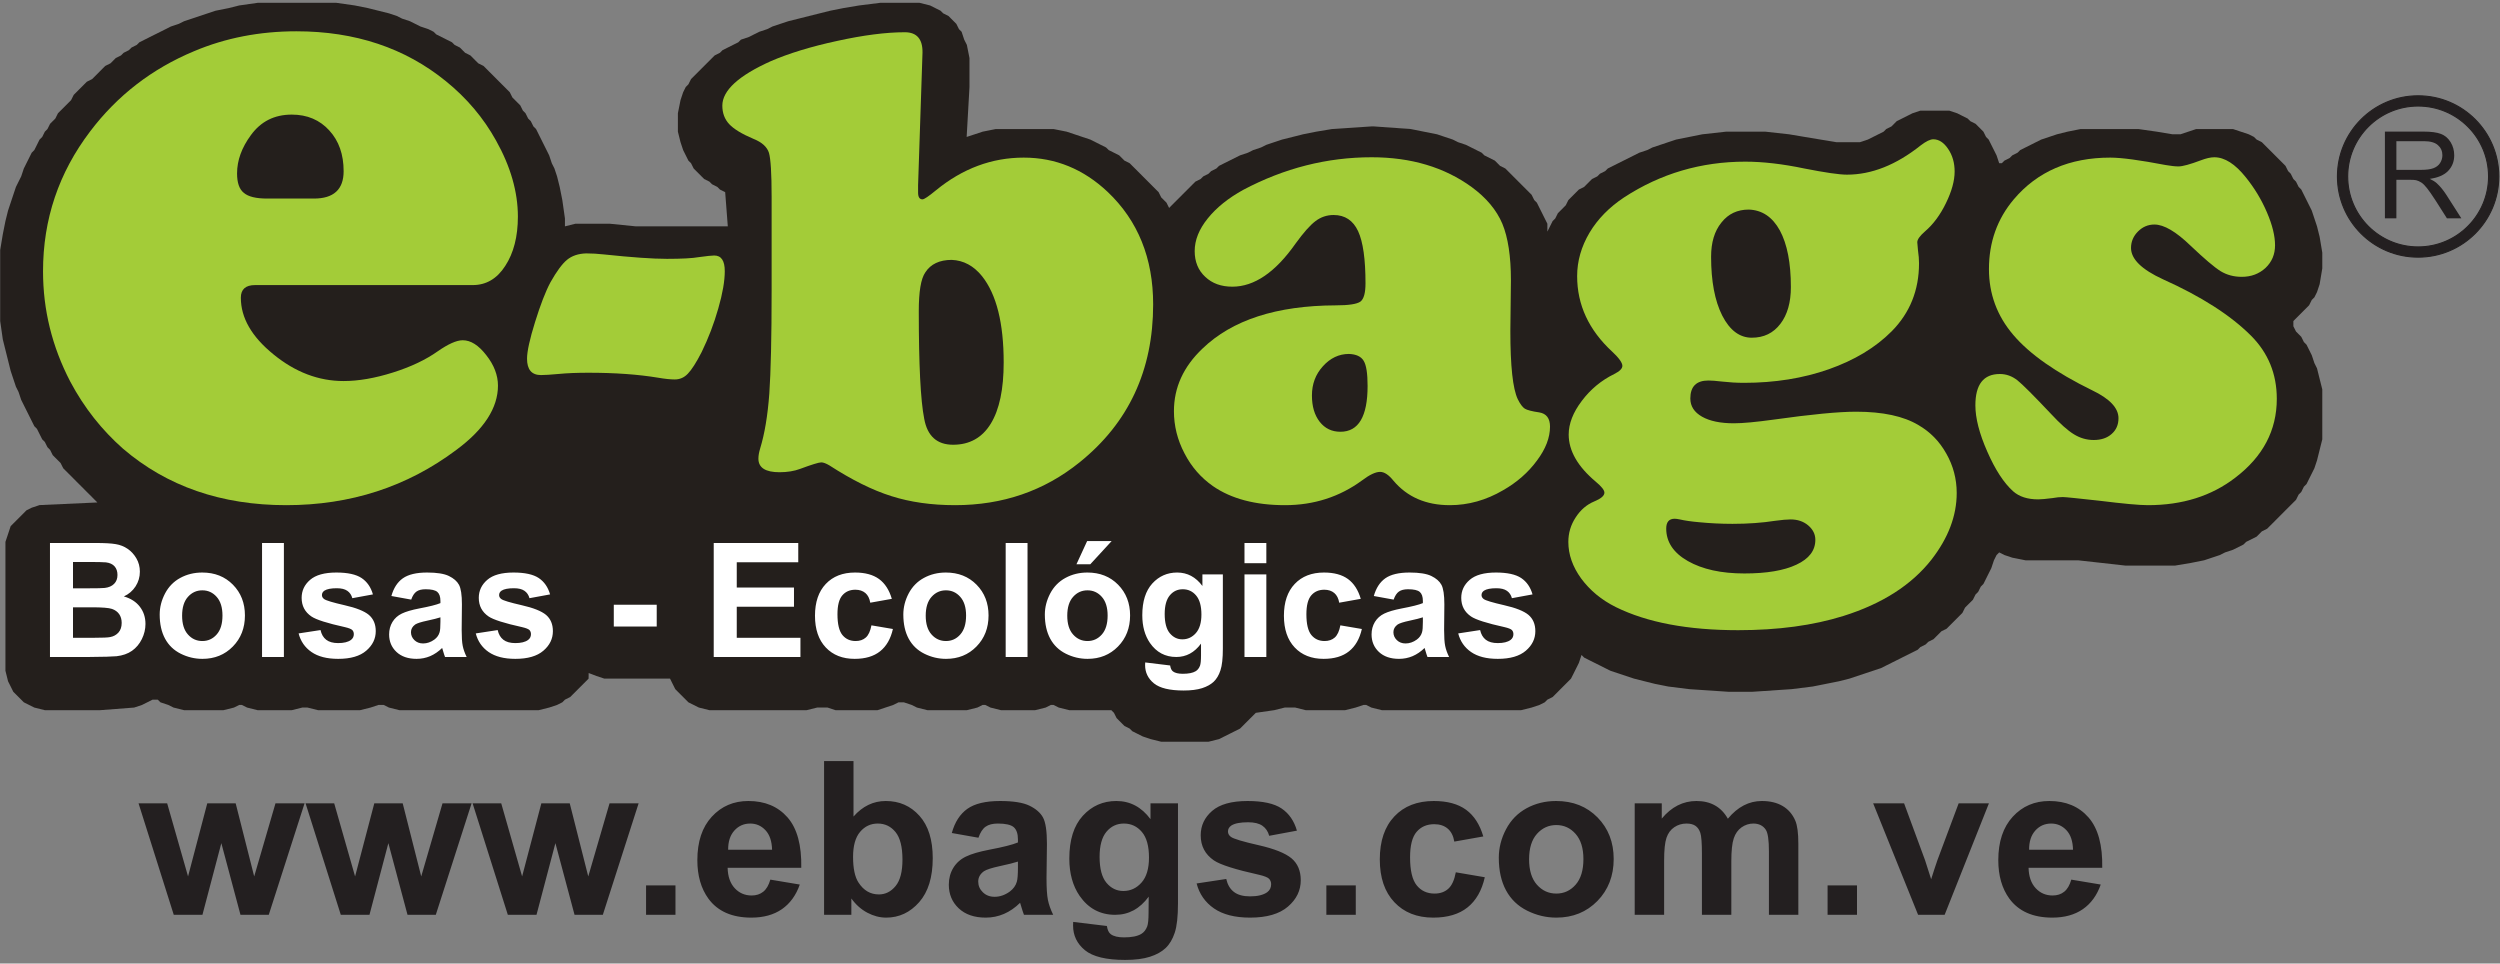 <?xml version="1.0" ?>
<svg xmlns="http://www.w3.org/2000/svg" viewBox="0 0 480 185">
	<rect x="0" y="0" width="480" height="185" fill="#808080" stroke="none"/>
	<g id="surface1">
		<path style=" stroke:none;fill-rule:evenodd;fill:rgb(14.11%,12.157%,10.985%);fill-opacity:1;" d="M 45.93 1.047 L 43.914 1.555 L 41.391 2.059 L 39.879 2.562 L 38.363 3.066 L 36.852 3.574 L 35.34 4.078 L 34.328 4.582 L 32.816 5.086 L 31.809 5.594 L 30.801 6.098 L 29.789 6.602 L 28.781 7.105 L 27.773 7.613 L 26.766 8.117 L 26.262 8.621 L 25.254 9.129 L 24.746 9.633 L 23.738 10.137 L 23.234 10.641 L 22.227 11.145 L 21.723 11.652 L 21.219 12.156 L 20.207 12.66 L 19.703 13.164 L 19.199 13.672 L 17.688 15.184 L 16.676 15.691 L 15.164 17.203 L 14.66 17.711 L 14.156 18.215 L 13.652 19.223 L 13.148 19.73 L 12.141 20.738 L 11.633 21.242 L 11.129 21.746 L 10.625 22.758 L 10.121 23.262 L 9.617 23.77 L 9.113 24.777 L 8.609 25.281 L 8.105 26.293 L 7.598 26.797 L 7.094 27.809 L 6.59 28.816 L 6.086 29.32 L 5.582 30.332 L 5.078 31.34 L 4.574 32.352 L 4.07 33.867 L 3.566 34.875 L 3.062 35.887 L 2.555 37.398 L 1.547 40.43 L 1.043 42.449 L 0.539 44.973 L 0.035 48.004 L 0.035 61.637 L 0.539 65.168 L 2.051 71.227 L 2.555 72.742 L 3.062 74.258 L 3.566 75.266 L 4.07 76.781 L 4.574 77.789 L 5.078 78.801 L 5.582 79.809 L 6.086 80.82 L 6.59 81.828 L 7.094 82.336 L 7.598 83.344 L 8.105 84.355 L 8.609 84.859 L 9.113 85.867 L 9.617 86.375 L 10.121 87.383 L 10.625 87.891 L 11.633 88.898 L 12.141 89.906 L 12.645 90.414 L 14.156 91.926 L 14.66 92.434 L 16.172 93.945 L 16.676 94.453 L 17.184 94.957 L 17.688 95.461 L 18.191 95.969 L 18.695 96.473 L 7.598 96.977 L 6.086 97.48 L 5.078 97.984 L 4.574 98.492 L 2.051 101.016 L 1.547 102.531 L 1.043 104.043 L 1.043 128.785 L 1.547 130.805 L 2.051 131.812 L 2.555 132.824 L 3.062 133.328 L 4.07 134.336 L 4.574 134.844 L 6.59 135.852 L 8.609 136.355 L 19.199 136.355 L 25.758 135.852 L 27.27 135.348 L 28.277 134.844 L 29.285 134.336 L 30.297 134.336 L 30.801 134.844 L 32.312 135.348 L 33.32 135.852 L 35.34 136.355 L 42.902 136.355 L 44.922 135.852 L 45.93 135.348 L 46.434 135.348 L 47.441 135.852 L 49.461 136.355 L 56.016 136.355 L 58.035 135.852 L 59.043 135.852 L 61.062 136.355 L 69.129 136.355 L 71.148 135.852 L 72.66 135.348 L 73.668 135.348 L 74.68 135.852 L 76.695 136.355 L 103.426 136.355 L 105.441 135.852 L 106.957 135.348 L 107.965 134.844 L 108.469 134.336 L 109.477 133.832 L 109.98 133.328 L 110.488 132.824 L 110.992 132.316 L 112.504 130.805 L 113.008 130.297 L 113.023 129.219 L 114.52 129.793 L 116.035 130.297 L 128.645 130.297 L 129.148 131.309 L 129.652 132.316 L 130.156 132.824 L 131.668 134.336 L 132.172 134.844 L 133.184 135.348 L 134.191 135.852 L 136.211 136.355 L 154.867 136.355 L 156.887 135.852 L 158.902 135.852 L 160.418 136.355 L 168.488 136.355 L 171.512 135.348 L 172.52 134.844 L 173.531 134.844 L 175.043 135.348 L 176.051 135.852 L 178.07 136.355 L 185.637 136.355 L 187.652 135.852 L 188.66 135.348 L 189.164 135.348 L 190.172 135.852 L 192.191 136.355 L 198.746 136.355 L 200.766 135.852 L 201.773 135.348 L 202.277 135.348 L 203.285 135.852 L 205.305 136.355 L 213.375 136.355 L 213.879 136.863 L 214.383 137.871 L 214.887 138.379 L 215.895 139.387 L 216.902 139.891 L 217.406 140.395 L 218.418 140.902 L 219.426 141.406 L 220.938 141.91 L 222.957 142.414 L 232.035 142.414 L 234.051 141.91 L 235.059 141.406 L 236.07 140.902 L 237.078 140.395 L 238.086 139.891 L 239.094 138.883 L 239.602 138.379 L 240.105 137.871 L 241.113 136.863 L 244.645 136.355 L 246.66 135.852 L 248.68 135.852 L 250.695 136.355 L 258.262 136.355 L 260.277 135.852 L 261.789 135.348 L 262.297 135.348 L 263.305 135.852 L 265.32 136.355 L 292.051 136.355 L 294.07 135.852 L 295.582 135.348 L 296.59 134.844 L 297.094 134.336 L 298.105 133.832 L 299.113 132.824 L 299.617 132.316 L 301.129 130.805 L 301.633 130.297 L 302.141 129.289 L 302.645 128.281 L 303.148 127.27 L 303.652 125.754 L 304.156 126.258 L 305.164 126.766 L 306.172 127.27 L 307.184 127.773 L 308.191 128.281 L 309.199 128.785 L 310.715 129.289 L 313.738 130.297 L 315.758 130.805 L 317.773 131.309 L 320.297 131.812 L 324.328 132.316 L 331.895 132.824 L 336.434 132.824 L 344 132.316 L 348.035 131.812 L 350.555 131.309 L 353.078 130.805 L 355.094 130.297 L 356.609 129.793 L 359.633 128.785 L 361.148 128.281 L 362.156 127.773 L 364.172 126.766 L 365.184 126.258 L 368.207 124.746 L 368.715 124.238 L 369.723 123.734 L 370.227 123.23 L 371.234 122.727 L 371.738 122.219 L 372.746 121.211 L 373.758 120.707 L 374.262 120.199 L 375.773 118.688 L 376.277 118.18 L 376.781 117.676 L 377.285 116.668 L 377.789 116.16 L 378.297 115.656 L 378.801 115.152 L 379.305 114.141 L 379.809 113.637 L 380.312 112.629 L 380.816 112.121 L 381.32 111.113 L 381.824 110.102 L 382.328 109.094 L 382.836 107.578 L 383.34 106.57 L 383.844 106.062 L 384.852 106.57 L 386.363 107.074 L 388.887 107.578 L 398.973 107.578 L 403.512 108.082 L 408.051 108.59 L 417.633 108.59 L 420.66 108.082 L 423.184 107.578 L 426.207 106.57 L 427.219 106.062 L 428.73 105.559 L 430.746 104.551 L 431.254 104.043 L 433.27 103.035 L 433.773 102.531 L 434.277 102.023 L 435.285 101.52 L 435.789 101.016 L 436.297 100.512 L 436.801 100.004 L 438.312 98.492 L 438.816 97.984 L 440.328 96.473 L 440.836 95.969 L 441.34 94.957 L 441.844 94.453 L 442.348 93.441 L 442.852 92.938 L 443.355 91.926 L 443.859 90.918 L 444.363 89.906 L 444.867 88.395 L 445.371 86.375 L 445.879 84.355 L 445.879 74.762 L 445.371 72.742 L 444.867 70.723 L 444.363 69.711 L 443.859 68.199 L 443.355 67.188 L 442.852 66.18 L 442.348 65.672 L 441.844 64.664 L 441.34 64.16 L 440.836 63.652 L 440.328 62.645 L 440.328 61.637 L 441.844 60.121 L 442.348 59.613 L 443.355 58.605 L 443.859 57.594 L 444.363 57.09 L 444.867 56.078 L 445.371 54.566 L 445.879 51.535 L 445.879 48.508 L 445.371 45.477 L 444.867 43.461 L 443.859 40.43 L 443.355 39.418 L 442.852 38.41 L 442.348 37.398 L 441.844 36.391 L 441.34 35.887 L 440.836 34.875 L 440.328 34.371 L 439.824 33.359 L 439.32 32.855 L 438.816 31.848 L 438.312 31.34 L 436.801 29.828 L 436.297 29.32 L 435.789 28.816 L 434.781 27.809 L 434.277 27.301 L 433.27 26.797 L 432.766 26.293 L 431.758 25.785 L 430.242 25.281 L 428.73 24.777 L 421.668 24.777 L 418.645 25.785 L 417.129 25.785 L 414.105 25.281 L 410.574 24.777 L 399.477 24.777 L 396.957 25.281 L 394.938 25.785 L 393.426 26.293 L 391.914 26.797 L 390.902 27.301 L 389.895 27.809 L 387.879 28.816 L 387.371 29.32 L 386.363 29.828 L 385.859 30.332 L 384.852 30.836 L 384.348 31.34 L 383.844 31.34 L 383.34 29.828 L 382.836 28.816 L 382.328 27.809 L 381.824 26.797 L 381.32 26.293 L 380.816 25.281 L 379.305 23.77 L 378.297 23.262 L 377.789 22.758 L 376.781 22.254 L 375.773 21.746 L 374.262 21.242 L 368.715 21.242 L 367.199 21.746 L 366.191 22.254 L 365.184 22.758 L 364.172 23.262 L 363.668 23.77 L 363.164 24.273 L 362.156 24.777 L 361.652 25.281 L 360.645 25.785 L 359.633 26.293 L 358.625 26.797 L 357.113 27.301 L 352.574 27.301 L 346.52 26.293 L 343.496 25.785 L 338.957 25.281 L 331.391 25.281 L 326.852 25.785 L 324.328 26.293 L 321.809 26.797 L 320.297 27.301 L 318.781 27.809 L 317.27 28.312 L 316.262 28.816 L 314.746 29.32 L 313.738 29.828 L 310.715 31.34 L 309.703 31.848 L 308.695 32.352 L 308.191 32.855 L 307.184 33.359 L 306.68 33.867 L 305.668 34.371 L 304.66 35.379 L 304.156 35.887 L 303.148 36.391 L 301.129 38.41 L 300.625 39.418 L 300.121 39.926 L 299.113 40.934 L 298.609 41.945 L 298.105 42.449 L 297.598 43.461 L 297.094 44.469 L 297.094 42.953 L 296.59 41.945 L 296.086 40.934 L 295.582 39.926 L 295.078 38.914 L 294.574 38.41 L 294.07 37.398 L 293.062 36.391 L 292.555 35.887 L 292.051 35.379 L 290.539 33.867 L 290.035 33.359 L 289.027 32.352 L 288.016 31.848 L 287.512 31.34 L 287.008 30.836 L 284.992 29.828 L 284.484 29.32 L 281.461 27.809 L 279.945 27.301 L 278.938 26.797 L 277.426 26.293 L 275.914 25.785 L 270.867 24.777 L 263.809 24.273 L 263.305 24.273 L 255.738 24.777 L 252.715 25.281 L 250.191 25.785 L 248.176 26.293 L 246.156 26.797 L 244.645 27.301 L 243.129 27.809 L 242.121 28.312 L 240.609 28.816 L 239.602 29.32 L 238.086 29.828 L 236.07 30.836 L 235.059 31.34 L 234.051 31.848 L 233.547 32.352 L 232.539 32.855 L 232.035 33.359 L 231.027 33.867 L 230.52 34.371 L 229.512 34.875 L 229.008 35.379 L 228.504 35.887 L 226.992 37.398 L 226.488 37.906 L 225.98 38.41 L 224.973 39.418 L 224.469 39.926 L 223.965 38.914 L 222.957 37.906 L 222.453 36.895 L 221.945 36.391 L 221.441 35.887 L 220.938 35.379 L 219.426 33.867 L 218.922 33.359 L 217.914 32.352 L 217.406 31.848 L 216.902 31.34 L 215.895 30.836 L 214.887 29.828 L 213.879 29.32 L 212.871 28.816 L 212.363 28.312 L 211.355 27.809 L 210.348 27.301 L 209.34 26.797 L 207.824 26.293 L 206.312 25.785 L 204.801 25.281 L 202.277 24.777 L 191.184 24.777 L 188.66 25.281 L 187.148 25.785 L 185.598 26.293 L 186.141 16.699 L 186.141 11.145 L 185.637 8.621 L 185.129 7.613 L 184.625 6.098 L 184.121 5.594 L 183.617 4.582 L 182.609 3.574 L 182.105 3.066 L 181.094 2.562 L 180.59 2.059 L 179.582 1.555 L 178.574 1.047 L 176.555 0.543 L 168.992 0.543 L 164.957 1.047 L 161.93 1.555 L 159.406 2.059 L 157.391 2.562 L 155.371 3.066 L 153.355 3.574 L 151.34 4.078 L 149.824 4.582 L 148.312 5.086 L 147.305 5.594 L 145.789 6.098 L 143.773 7.105 L 142.262 7.613 L 141.758 8.117 L 140.746 8.621 L 139.738 9.129 L 138.73 9.633 L 138.227 10.137 L 137.219 10.641 L 136.715 11.145 L 136.211 11.652 L 135.703 12.156 L 134.695 13.164 L 134.191 13.672 L 132.68 15.184 L 132.172 16.195 L 131.668 16.699 L 131.164 17.711 L 130.66 19.223 L 130.156 21.746 L 130.156 25.281 L 130.66 27.301 L 131.164 28.816 L 131.668 29.828 L 132.172 30.836 L 132.68 31.34 L 133.184 32.352 L 134.191 33.359 L 134.695 33.867 L 135.199 34.371 L 136.211 34.875 L 136.715 35.379 L 137.723 35.887 L 138.227 36.391 L 139.234 36.895 L 139.738 43.461 L 122.086 43.461 L 117.043 42.953 L 110.488 42.953 L 108.469 43.461 L 108.469 41.945 L 107.965 38.41 L 107.461 35.887 L 106.957 33.867 L 106.453 32.352 L 105.945 31.34 L 105.441 29.828 L 104.938 28.816 L 104.434 27.809 L 103.426 25.785 L 102.922 24.777 L 102.418 24.273 L 101.914 23.262 L 101.406 22.758 L 100.902 21.746 L 100.398 21.242 L 99.895 20.234 L 99.391 19.73 L 98.887 19.223 L 98.383 18.719 L 97.879 17.711 L 95.859 15.691 L 95.355 15.184 L 93.844 13.672 L 93.34 13.164 L 92.836 12.66 L 91.824 12.156 L 91.32 11.652 L 90.816 11.145 L 90.312 10.641 L 89.305 10.137 L 88.297 9.129 L 87.285 8.621 L 86.781 8.117 L 85.773 7.613 L 84.766 7.105 L 83.758 6.602 L 83.25 6.098 L 82.242 5.594 L 80.73 5.086 L 78.715 4.078 L 77.199 3.574 L 76.191 3.066 L 74.68 2.562 L 72.66 2.059 L 70.645 1.555 L 68.121 1.047 L 64.59 0.543 L 49.461 0.543 L 45.93 1.047 "/>
		<path style=" stroke:none;fill-rule:nonzero;fill:rgb(63.867%,80.077%,21.973%);fill-opacity:1;" d="M 90.781 54.734 L 48.977 54.734 C 47.152 54.734 46.242 55.551 46.242 57.16 C 46.242 61.016 48.309 64.629 52.496 68.031 C 56.688 71.461 61.18 73.16 65.977 73.16 C 68.832 73.16 71.988 72.613 75.449 71.52 C 78.91 70.43 81.766 69.062 84.039 67.453 C 86.043 66.059 87.652 65.328 88.84 65.328 C 90.387 65.328 91.875 66.27 93.359 68.184 C 94.848 70.062 95.609 72.039 95.609 74.039 C 95.609 78.32 92.938 82.449 87.594 86.398 C 78.152 93.473 67.281 96.992 54.957 96.992 C 42.508 96.992 32.066 93.379 23.625 86.156 C 19.559 82.57 16.156 78.289 13.484 73.254 C 9.992 66.543 8.262 59.5 8.262 52.094 C 8.262 42.105 11.27 33.176 17.312 25.223 C 22.531 18.332 29.18 13.199 37.258 9.832 C 43.297 7.281 49.855 6.008 56.898 6.008 C 68.164 6.008 77.758 9.195 85.621 15.598 C 89.598 18.816 92.816 22.613 95.242 26.984 C 98.035 31.965 99.434 36.852 99.434 41.586 C 99.434 45.441 98.613 48.602 97.004 51.059 C 95.426 53.52 93.332 54.734 90.781 54.734 Z M 51.312 38.125 L 60.27 38.125 C 64.066 38.125 65.977 36.367 65.977 32.875 C 65.977 29.656 65.066 27.047 63.215 25.039 C 61.395 23.035 58.996 22.004 56.02 22.004 C 52.68 22.004 50.098 23.312 48.188 25.922 C 46.395 28.352 45.516 30.809 45.516 33.301 C 45.516 35.09 45.941 36.336 46.82 37.031 C 47.672 37.762 49.156 38.125 51.312 38.125 "/>
		<path style=" stroke:none;fill-rule:nonzero;fill:rgb(63.867%,80.077%,21.973%);fill-opacity:1;" d="M 112.551 48.652 C 113.641 48.652 114.773 48.719 116 48.855 C 121.254 49.41 125.285 49.699 128.066 49.699 C 130.895 49.699 132.945 49.59 134.191 49.367 C 135.684 49.164 136.664 49.055 137.129 49.055 C 138.488 49.055 139.156 50.055 139.156 52.059 C 139.156 53.93 138.754 56.312 137.91 59.23 C 137.086 62.145 136.016 64.93 134.727 67.578 C 133.68 69.629 132.789 71.008 132.074 71.742 C 131.363 72.5 130.52 72.855 129.559 72.855 C 128.734 72.855 127.668 72.746 126.375 72.523 C 122.5 71.879 118.047 71.566 112.992 71.566 C 110.879 71.566 108.918 71.633 107.137 71.809 C 105.691 71.941 104.598 72.012 103.863 72.012 C 102.086 72.012 101.191 70.965 101.191 68.871 C 101.191 67.488 101.703 65.129 102.73 61.836 C 103.754 58.539 104.734 55.98 105.691 54.195 C 106.871 52.105 107.918 50.68 108.852 49.898 C 109.789 49.121 111.012 48.699 112.551 48.652 "/>
		<path style=" stroke:none;fill-rule:nonzero;fill:rgb(63.867%,80.077%,21.973%);fill-opacity:1;" d="M 177.121 10.109 L 176.273 35.539 C 176.273 36.16 176.273 36.629 176.273 36.984 C 176.273 37.855 176.562 38.277 177.121 38.277 C 177.434 38.277 178.301 37.699 179.727 36.52 C 184.824 32.355 190.434 30.262 196.559 30.262 C 202.66 30.262 208.027 32.465 212.68 36.852 C 218.492 42.375 221.406 49.566 221.406 58.449 C 221.406 71.098 216.688 81.207 207.27 88.777 C 200.477 94.254 192.508 96.992 183.379 96.992 C 178.855 96.992 174.781 96.414 171.152 95.258 C 167.523 94.121 163.559 92.141 159.242 89.355 C 158.594 88.977 158.082 88.777 157.684 88.777 C 157.215 88.777 155.855 89.199 153.629 90.023 C 152.516 90.445 151.18 90.668 149.664 90.668 C 146.973 90.668 145.613 89.801 145.613 88.066 C 145.613 87.484 145.727 86.84 145.949 86.105 C 146.816 83.277 147.395 79.781 147.707 75.594 C 147.996 71.43 148.152 64.816 148.152 55.777 L 148.152 37.766 C 148.152 33.289 147.973 30.484 147.641 29.348 C 147.281 28.215 146.305 27.32 144.699 26.676 C 142.43 25.719 140.871 24.762 140.004 23.828 C 139.133 22.891 138.688 21.711 138.688 20.285 C 138.688 17.371 141.805 14.52 148.02 11.734 C 151.426 10.266 155.656 8.953 160.711 7.863 C 165.785 6.746 170.129 6.191 173.734 6.191 C 176.027 6.191 177.164 7.504 177.121 10.109 Z M 182.73 49.898 C 180.395 49.898 178.68 50.703 177.656 52.305 C 176.809 53.531 176.406 56 176.406 59.742 C 176.406 69.961 176.742 76.863 177.453 80.426 C 178.055 83.723 179.902 85.391 182.996 85.391 C 186.16 85.391 188.586 84.035 190.234 81.34 C 191.883 78.645 192.707 74.727 192.707 69.605 C 192.707 62.035 191.324 56.512 188.543 53.016 C 186.938 51.035 185.004 49.988 182.73 49.898 "/>
		<path style=" stroke:none;fill-rule:nonzero;fill:rgb(63.867%,80.077%,21.973%);fill-opacity:1;" d="M 263.355 30.195 C 270.926 30.195 277.34 32.109 282.594 35.938 C 285.379 37.988 287.336 40.324 288.449 42.953 C 289.539 45.578 290.098 49.211 290.098 53.82 L 289.988 63.527 C 289.988 70.273 290.453 74.637 291.41 76.641 C 291.879 77.598 292.348 78.199 292.77 78.469 C 293.215 78.734 294.129 78.98 295.531 79.18 C 296.91 79.402 297.602 80.316 297.602 81.918 C 297.602 84.012 296.777 86.195 295.086 88.441 C 293.414 90.715 291.258 92.605 288.605 94.121 C 285.332 96.035 281.926 96.992 278.363 96.992 C 273.801 96.992 270.191 95.434 267.543 92.293 C 266.629 91.16 265.785 90.602 264.98 90.602 C 264.113 90.602 262.977 91.137 261.531 92.227 C 257.188 95.41 252.246 96.992 246.723 96.992 C 241.023 96.992 236.414 95.77 232.895 93.34 C 230.605 91.738 228.754 89.645 227.418 87.039 C 226.062 84.457 225.395 81.762 225.395 78.934 C 225.395 74.395 227.219 70.406 230.871 66.934 C 236.57 61.434 245.098 58.672 256.453 58.629 C 258.969 58.629 260.551 58.383 261.219 57.895 C 261.863 57.383 262.176 56.223 262.176 54.398 C 262.176 49.789 261.711 46.449 260.754 44.379 C 259.793 42.328 258.234 41.281 256.055 41.281 C 254.738 41.281 253.582 41.684 252.559 42.465 C 251.531 43.242 250.266 44.668 248.75 46.762 C 244.875 52.281 240.824 55.043 236.613 55.043 C 234.477 55.043 232.742 54.422 231.406 53.152 C 230.047 51.902 229.379 50.234 229.379 48.207 C 229.379 46.113 230.203 44.023 231.895 41.93 C 233.562 39.859 235.836 38.031 238.707 36.449 C 246.566 32.285 254.785 30.195 263.355 30.195 Z M 258.992 67.957 C 257.078 67.957 255.406 68.758 254.004 70.316 C 252.578 71.879 251.891 73.746 251.891 75.93 C 251.891 78.023 252.379 79.691 253.383 80.984 C 254.383 82.254 255.695 82.898 257.367 82.898 C 260.84 82.898 262.578 79.961 262.578 74.105 C 262.578 71.699 262.332 70.094 261.82 69.27 C 261.328 68.445 260.371 68.004 258.992 67.957 "/>
		<path style=" stroke:none;fill-rule:nonzero;fill:rgb(63.867%,80.077%,21.973%);fill-opacity:1;" d="M 371.191 26.742 C 372.262 26.742 373.219 27.367 374.039 28.59 C 374.887 29.84 375.289 31.285 375.289 32.934 C 375.289 34.715 374.73 36.742 373.617 39.012 C 372.527 41.262 371.191 43.062 369.609 44.422 C 368.609 45.289 368.117 45.98 368.117 46.516 C 368.117 46.629 368.164 47.16 368.254 48.074 C 368.387 48.988 368.453 49.812 368.453 50.547 C 368.453 55.734 366.691 60.074 363.219 63.594 C 360.102 66.734 356.051 69.16 351.129 70.898 C 346.188 72.633 340.754 73.504 334.852 73.504 C 333.406 73.504 332.004 73.414 330.602 73.258 C 329.488 73.121 328.598 73.059 327.996 73.059 C 325.703 73.059 324.543 74.215 324.543 76.508 C 324.543 78 325.301 79.156 326.793 80.004 C 328.285 80.852 330.332 81.273 332.895 81.273 C 334.629 81.273 337.191 81.027 340.598 80.559 C 347.723 79.559 352.977 79.047 356.383 79.047 C 361.504 79.047 365.492 79.914 368.32 81.605 C 370.566 82.898 372.371 84.723 373.688 87.086 C 375.02 89.422 375.688 91.961 375.688 94.656 C 375.688 99.043 374.062 103.293 370.855 107.434 C 367.027 112.312 361.395 115.918 353.957 118.258 C 348.125 120.082 341.398 120.996 333.738 120.996 C 324.078 120.996 316.262 119.527 310.25 116.566 C 307.465 115.184 305.262 113.336 303.594 111.086 C 301.945 108.816 301.121 106.477 301.121 104.051 C 301.121 102.336 301.59 100.777 302.523 99.352 C 303.457 97.906 304.637 96.883 306.086 96.281 C 307.379 95.746 308.047 95.188 308.047 94.59 C 308.047 94.098 307.488 93.406 306.398 92.496 C 302.922 89.578 301.188 86.551 301.188 83.434 C 301.188 81.34 302.031 79.18 303.703 76.977 C 305.371 74.75 307.445 73.035 309.938 71.809 C 310.961 71.297 311.496 70.766 311.496 70.25 C 311.496 69.648 310.852 68.738 309.535 67.512 C 305.062 63.371 302.812 58.562 302.812 53.016 C 302.812 50.121 303.613 47.34 305.195 44.668 C 306.777 42.02 309.004 39.77 311.828 37.898 C 318.82 33.336 326.594 31.039 335.098 31.039 C 338.504 31.039 342.289 31.484 346.453 32.355 C 350.418 33.133 353.133 33.535 354.605 33.535 C 359.348 33.535 364.066 31.664 368.766 27.922 C 369.812 27.121 370.613 26.742 371.191 26.742 Z M 335.766 40.238 C 333.586 40.238 331.824 41.059 330.512 42.73 C 329.176 44.379 328.531 46.559 328.531 49.297 C 328.531 53.996 329.242 57.762 330.668 60.59 C 332.113 63.414 334.008 64.84 336.344 64.84 C 338.66 64.84 340.484 63.949 341.824 62.191 C 343.18 60.434 343.848 58.07 343.848 55.109 C 343.848 50.457 343.137 46.852 341.734 44.246 C 340.309 41.66 338.328 40.324 335.766 40.238 Z M 321.539 99.598 C 320.445 99.598 319.914 100.242 319.914 101.488 C 319.914 104.051 321.293 106.145 324.078 107.727 C 326.859 109.305 330.469 110.105 334.922 110.105 C 339.172 110.105 342.512 109.551 344.918 108.414 C 347.344 107.281 348.547 105.699 348.547 103.648 C 348.547 102.559 348.078 101.648 347.164 100.867 C 346.254 100.109 345.141 99.73 343.781 99.73 C 343.09 99.73 342.09 99.82 340.777 100 C 338.348 100.379 335.633 100.578 332.629 100.578 C 330.422 100.578 328.285 100.465 326.234 100.266 C 324.723 100.133 323.477 99.953 322.52 99.73 C 322.094 99.641 321.762 99.598 321.539 99.598 "/>
		<path style=" stroke:none;fill-rule:nonzero;fill:rgb(63.867%,80.077%,21.973%);fill-opacity:1;" d="M 405.168 30.262 C 407.352 30.262 410.891 30.75 415.812 31.688 C 416.812 31.863 417.641 31.953 418.285 31.953 C 419.02 31.953 420.465 31.574 422.582 30.773 C 423.582 30.395 424.43 30.195 425.141 30.195 C 427.145 30.195 429.148 31.484 431.199 34.047 C 432.848 36.094 434.203 38.32 435.25 40.77 C 436.297 43.199 436.809 45.312 436.809 47.094 C 436.809 48.832 436.207 50.277 434.984 51.438 C 433.758 52.57 432.246 53.152 430.418 53.152 C 428.906 53.152 427.547 52.793 426.344 52.059 C 425.141 51.305 423.227 49.676 420.578 47.16 C 417.793 44.469 415.477 43.109 413.652 43.109 C 412.43 43.109 411.383 43.555 410.492 44.445 C 409.602 45.336 409.156 46.402 409.156 47.605 C 409.156 49.742 411.203 51.746 415.277 53.617 C 422.625 56.914 428.258 60.52 432.18 64.438 C 435.496 67.758 437.145 71.789 437.145 76.574 C 437.145 82.633 434.492 87.664 429.172 91.715 C 424.605 95.234 419.02 96.992 412.406 96.992 C 410.715 96.992 407.641 96.703 403.145 96.148 C 398.934 95.68 396.551 95.434 396.039 95.434 C 395.484 95.434 394.816 95.5 394.078 95.633 C 392.836 95.789 391.922 95.879 391.344 95.879 C 389.293 95.879 387.691 95.367 386.512 94.32 C 384.73 92.719 383.082 90.18 381.566 86.727 C 380.031 83.254 379.273 80.293 379.273 77.82 C 379.273 73.812 380.832 71.809 383.973 71.809 C 385.195 71.809 386.309 72.211 387.336 73.012 C 388.359 73.836 390.496 75.973 393.77 79.445 C 395.551 81.363 397.02 82.676 398.199 83.387 C 399.359 84.102 400.629 84.48 401.984 84.48 C 403.41 84.48 404.566 84.102 405.438 83.32 C 406.305 82.562 406.75 81.562 406.75 80.293 C 406.75 78.336 405.059 76.551 401.719 74.949 C 394.703 71.52 389.648 67.957 386.555 64.305 C 383.438 60.652 381.879 56.445 381.879 51.66 C 381.879 46.492 383.48 42.02 386.645 38.277 C 391.164 32.934 397.355 30.262 405.168 30.262 "/>
		<path style=" stroke:none;fill-rule:nonzero;fill:rgb(100%,100%,100%);fill-opacity:1;" d="M 9.594 104.254 L 18.344 104.254 C 20.078 104.254 21.371 104.324 22.223 104.473 C 23.074 104.613 23.832 104.914 24.504 105.375 C 25.18 105.832 25.734 106.438 26.184 107.203 C 26.629 107.961 26.855 108.82 26.855 109.762 C 26.855 110.785 26.578 111.73 26.027 112.586 C 25.473 113.441 24.723 114.082 23.781 114.512 C 25.113 114.898 26.141 115.562 26.855 116.496 C 27.574 117.434 27.93 118.531 27.93 119.797 C 27.93 120.789 27.703 121.758 27.238 122.703 C 26.773 123.641 26.141 124.395 25.34 124.957 C 24.539 125.516 23.551 125.863 22.375 125.996 C 21.641 126.07 19.863 126.121 17.043 126.141 L 9.594 126.141 Z M 14.016 107.898 L 14.016 112.957 L 16.91 112.957 C 18.633 112.957 19.703 112.934 20.121 112.883 C 20.875 112.793 21.473 112.535 21.906 112.102 C 22.34 111.668 22.555 111.098 22.555 110.391 C 22.555 109.711 22.371 109.16 21.996 108.738 C 21.621 108.316 21.066 108.059 20.332 107.973 C 19.895 107.922 18.633 107.898 16.555 107.898 Z M 14.016 116.602 L 14.016 122.453 L 18.105 122.453 C 19.699 122.453 20.707 122.41 21.137 122.32 C 21.793 122.203 22.328 121.906 22.742 121.449 C 23.156 120.984 23.363 120.363 23.363 119.59 C 23.363 118.93 23.199 118.375 22.887 117.918 C 22.562 117.457 22.105 117.121 21.504 116.914 C 20.902 116.703 19.594 116.602 17.586 116.602 Z M 30.66 117.988 C 30.66 116.598 31.008 115.246 31.691 113.941 C 32.379 112.641 33.352 111.641 34.609 110.961 C 35.871 110.273 37.277 109.926 38.832 109.926 C 41.227 109.926 43.195 110.703 44.727 112.266 C 46.262 113.824 47.027 115.793 47.027 118.172 C 47.027 120.566 46.254 122.555 44.707 124.133 C 43.156 125.715 41.211 126.5 38.863 126.5 C 37.402 126.5 36.023 126.172 34.703 125.516 C 33.383 124.859 32.379 123.895 31.691 122.625 C 31.008 121.355 30.66 119.812 30.66 117.988 Z M 34.965 118.211 C 34.965 119.785 35.336 120.988 36.086 121.824 C 36.828 122.66 37.75 123.078 38.848 123.078 C 39.941 123.078 40.859 122.66 41.598 121.824 C 42.344 120.988 42.715 119.777 42.715 118.18 C 42.715 116.633 42.344 115.434 41.598 114.598 C 40.859 113.762 39.941 113.344 38.848 113.344 C 37.75 113.344 36.828 113.762 36.086 114.598 C 35.336 115.434 34.965 116.641 34.965 118.211 Z M 50.312 126.141 L 50.312 104.254 L 54.508 104.254 L 54.508 126.141 Z M 57.332 121.617 L 61.543 120.973 C 61.719 121.789 62.082 122.41 62.633 122.836 C 63.18 123.258 63.941 123.473 64.93 123.473 C 66.016 123.473 66.832 123.273 67.379 122.871 C 67.75 122.594 67.934 122.219 67.934 121.754 C 67.934 121.434 67.832 121.168 67.633 120.961 C 67.422 120.762 66.953 120.578 66.23 120.41 C 62.848 119.664 60.703 118.98 59.793 118.363 C 58.539 117.508 57.914 116.316 57.914 114.793 C 57.914 113.422 58.453 112.266 59.539 111.332 C 60.625 110.395 62.305 109.926 64.586 109.926 C 66.754 109.926 68.371 110.281 69.426 110.984 C 70.48 111.695 71.207 112.738 71.602 114.125 L 67.648 114.852 C 67.48 114.238 67.16 113.762 66.684 113.438 C 66.211 113.105 65.539 112.941 64.66 112.941 C 63.555 112.941 62.766 113.094 62.285 113.406 C 61.969 113.625 61.812 113.91 61.812 114.258 C 61.812 114.559 61.949 114.809 62.23 115.016 C 62.605 115.297 63.91 115.688 66.148 116.199 C 68.383 116.703 69.941 117.324 70.828 118.062 C 71.703 118.812 72.145 119.852 72.145 121.184 C 72.145 122.637 71.535 123.891 70.316 124.934 C 69.105 125.98 67.312 126.5 64.93 126.5 C 62.77 126.5 61.062 126.059 59.801 125.184 C 58.539 124.312 57.719 123.121 57.332 121.617 Z M 78.953 115.125 L 75.145 114.434 C 75.574 112.902 76.305 111.77 77.352 111.031 C 78.402 110.297 79.949 109.926 82.008 109.926 C 83.887 109.926 85.277 110.148 86.195 110.594 C 87.105 111.035 87.754 111.598 88.125 112.281 C 88.496 112.961 88.688 114.211 88.688 116.035 L 88.641 120.934 C 88.641 122.324 88.707 123.355 88.844 124.016 C 88.977 124.676 89.23 125.387 89.598 126.141 L 85.445 126.141 C 85.336 125.863 85.199 125.449 85.043 124.902 C 84.977 124.656 84.926 124.492 84.895 124.41 C 84.176 125.105 83.41 125.629 82.594 125.98 C 81.781 126.324 80.91 126.5 79.98 126.5 C 78.352 126.5 77.062 126.055 76.125 125.176 C 75.18 124.285 74.711 123.164 74.711 121.809 C 74.711 120.918 74.926 120.117 75.352 119.414 C 75.781 118.711 76.383 118.176 77.152 117.805 C 77.922 117.434 79.039 117.105 80.492 116.824 C 82.449 116.457 83.809 116.113 84.562 115.797 L 84.562 115.379 C 84.562 114.566 84.363 113.996 83.969 113.652 C 83.57 113.309 82.82 113.137 81.715 113.137 C 80.965 113.137 80.383 113.281 79.965 113.578 C 79.547 113.871 79.211 114.383 78.953 115.125 Z M 84.562 118.527 C 84.027 118.707 83.176 118.922 82.008 119.172 C 80.848 119.418 80.09 119.664 79.727 119.898 C 79.18 120.293 78.906 120.781 78.906 121.379 C 78.906 121.969 79.125 122.473 79.562 122.902 C 80 123.328 80.555 123.543 81.234 123.543 C 81.992 123.543 82.715 123.293 83.402 122.797 C 83.91 122.422 84.242 121.957 84.398 121.406 C 84.512 121.051 84.562 120.367 84.562 119.363 Z M 91.348 121.617 L 95.555 120.973 C 95.734 121.789 96.098 122.41 96.648 122.836 C 97.191 123.258 97.957 123.473 98.945 123.473 C 100.031 123.473 100.848 123.273 101.391 122.871 C 101.766 122.594 101.945 122.219 101.945 121.754 C 101.945 121.434 101.844 121.168 101.648 120.961 C 101.438 120.762 100.969 120.578 100.246 120.41 C 96.859 119.664 94.715 118.98 93.809 118.363 C 92.555 117.508 91.926 116.316 91.926 114.793 C 91.926 113.422 92.469 112.266 93.555 111.332 C 94.637 110.395 96.32 109.926 98.598 109.926 C 100.77 109.926 102.387 110.281 103.441 110.984 C 104.496 111.695 105.219 112.738 105.617 114.125 L 101.66 114.852 C 101.492 114.238 101.172 113.762 100.699 113.438 C 100.227 113.105 99.551 112.941 98.676 112.941 C 97.57 112.941 96.777 113.094 96.301 113.406 C 95.984 113.625 95.828 113.91 95.828 114.258 C 95.828 114.559 95.965 114.809 96.246 115.016 C 96.621 115.297 97.926 115.688 100.164 116.199 C 102.395 116.703 103.953 117.324 104.844 118.062 C 105.719 118.812 106.156 119.852 106.156 121.184 C 106.156 122.637 105.551 123.891 104.332 124.934 C 103.117 125.98 101.324 126.5 98.945 126.5 C 96.785 126.5 95.078 126.059 93.812 125.184 C 92.555 124.312 91.734 123.121 91.348 121.617 Z M 117.848 120.301 L 117.848 116.105 L 126.09 116.105 L 126.09 120.301 Z M 137.035 126.141 L 137.035 104.254 L 153.266 104.254 L 153.266 107.957 L 141.457 107.957 L 141.457 112.809 L 152.445 112.809 L 152.445 116.496 L 141.457 116.496 L 141.457 122.453 L 153.684 122.453 L 153.684 126.141 Z M 171.23 114.977 L 167.09 115.719 C 166.953 114.895 166.637 114.273 166.145 113.855 C 165.648 113.438 165.012 113.227 164.227 113.227 C 163.176 113.227 162.348 113.59 161.727 114.309 C 161.102 115.031 160.793 116.238 160.793 117.93 C 160.793 119.812 161.109 121.141 161.738 121.918 C 162.371 122.691 163.219 123.078 164.281 123.078 C 165.082 123.078 165.73 122.855 166.238 122.402 C 166.75 121.949 167.105 121.168 167.316 120.066 L 171.438 120.766 C 171.012 122.656 170.184 124.09 168.973 125.051 C 167.758 126.02 166.133 126.5 164.09 126.5 C 161.77 126.5 159.922 125.77 158.543 124.309 C 157.164 122.844 156.477 120.816 156.477 118.227 C 156.477 115.613 157.168 113.574 158.551 112.117 C 159.938 110.652 161.805 109.926 164.164 109.926 C 166.098 109.926 167.633 110.344 168.773 111.172 C 169.91 112.004 170.73 113.273 171.23 114.977 Z M 173.438 117.988 C 173.438 116.598 173.781 115.246 174.465 113.941 C 175.152 112.641 176.129 111.641 177.387 110.961 C 178.645 110.273 180.051 109.926 181.605 109.926 C 184.004 109.926 185.969 110.703 187.504 112.266 C 189.035 113.824 189.801 115.793 189.801 118.172 C 189.801 120.566 189.027 122.555 187.48 124.133 C 185.934 125.715 183.984 126.5 181.637 126.5 C 180.18 126.5 178.797 126.172 177.477 125.516 C 176.156 124.859 175.152 123.895 174.465 122.625 C 173.781 121.355 173.438 119.812 173.438 117.988 Z M 177.738 118.211 C 177.738 119.785 178.109 120.988 178.859 121.824 C 179.602 122.66 180.527 123.078 181.621 123.078 C 182.719 123.078 183.637 122.66 184.371 121.824 C 185.117 120.988 185.488 119.777 185.488 118.18 C 185.488 116.633 185.117 115.434 184.371 114.598 C 183.637 113.762 182.719 113.344 181.621 113.344 C 180.527 113.344 179.602 113.762 178.859 114.598 C 178.109 115.434 177.738 116.641 177.738 118.211 Z M 193.09 126.141 L 193.09 104.254 L 197.285 104.254 L 197.285 126.141 Z M 200.609 117.988 C 200.609 116.598 200.957 115.246 201.641 113.941 C 202.328 112.641 203.305 111.641 204.562 110.961 C 205.82 110.273 207.227 109.926 208.781 109.926 C 211.176 109.926 213.145 110.703 214.68 112.266 C 216.211 113.824 216.977 115.793 216.977 118.172 C 216.977 120.566 216.203 122.555 214.656 124.133 C 213.109 125.715 211.16 126.5 208.812 126.5 C 207.355 126.5 205.973 126.172 204.652 125.516 C 203.332 124.859 202.328 123.895 201.641 122.625 C 200.957 121.355 200.609 119.812 200.609 117.988 Z M 204.914 118.211 C 204.914 119.785 205.285 120.988 206.035 121.824 C 206.777 122.66 207.699 123.078 208.797 123.078 C 209.891 123.078 210.809 122.66 211.551 121.824 C 212.293 120.988 212.664 119.777 212.664 118.18 C 212.664 116.633 212.293 115.434 211.551 114.598 C 210.809 113.762 209.891 113.344 208.797 113.344 C 207.699 113.344 206.777 113.762 206.035 114.598 C 205.285 115.434 204.914 116.641 204.914 118.211 Z M 206.676 108.344 L 208.734 103.879 L 213.441 103.879 L 209.332 108.344 Z M 219.879 127.188 L 224.668 127.77 C 224.75 128.328 224.934 128.711 225.219 128.918 C 225.613 129.219 226.246 129.367 227.098 129.367 C 228.195 129.367 229.016 129.207 229.566 128.875 C 229.934 128.656 230.215 128.305 230.402 127.812 C 230.527 127.469 230.594 126.824 230.594 125.887 L 230.594 123.574 C 229.34 125.285 227.758 126.141 225.844 126.141 C 223.715 126.141 222.027 125.238 220.785 123.441 C 219.809 122.016 219.32 120.246 219.32 118.125 C 219.32 115.465 219.965 113.438 221.242 112.031 C 222.523 110.629 224.113 109.926 226.012 109.926 C 227.969 109.926 229.59 110.785 230.863 112.508 L 230.863 110.285 L 234.789 110.285 L 234.789 124.516 C 234.789 126.387 234.637 127.781 234.324 128.711 C 234.02 129.637 233.586 130.363 233.031 130.891 C 232.469 131.418 231.727 131.828 230.801 132.129 C 229.867 132.426 228.688 132.578 227.266 132.578 C 224.574 132.578 222.672 132.117 221.547 131.199 C 220.422 130.277 219.859 129.109 219.859 127.695 C 219.859 127.555 219.867 127.387 219.879 127.188 Z M 223.621 117.887 C 223.621 119.566 223.949 120.801 224.602 121.582 C 225.254 122.359 226.055 122.754 227.012 122.754 C 228.035 122.754 228.902 122.352 229.609 121.551 C 230.312 120.75 230.672 119.562 230.672 117.988 C 230.672 116.348 230.328 115.129 229.652 114.332 C 228.98 113.531 228.121 113.137 227.09 113.137 C 226.078 113.137 225.254 113.527 224.602 114.309 C 223.949 115.094 223.621 116.281 223.621 117.887 Z M 238.941 108.137 L 238.941 104.254 L 243.137 104.254 L 243.137 108.137 Z M 238.941 126.141 L 238.941 110.285 L 243.137 110.285 L 243.137 126.141 Z M 261.266 114.977 L 257.129 115.719 C 256.988 114.895 256.676 114.273 256.18 113.855 C 255.684 113.438 255.047 113.227 254.262 113.227 C 253.215 113.227 252.383 113.59 251.762 114.309 C 251.141 115.031 250.828 116.238 250.828 117.93 C 250.828 119.812 251.145 121.141 251.777 121.918 C 252.41 122.691 253.254 123.078 254.32 123.078 C 255.117 123.078 255.766 122.855 256.277 122.402 C 256.785 121.949 257.145 121.168 257.352 120.066 L 261.477 120.766 C 261.047 122.656 260.223 124.09 259.008 125.051 C 257.797 126.02 256.172 126.5 254.125 126.5 C 251.809 126.5 249.957 125.77 248.578 124.309 C 247.199 122.844 246.512 120.816 246.512 118.227 C 246.512 115.613 247.203 113.574 248.586 112.117 C 249.973 110.652 251.844 109.926 254.203 109.926 C 256.133 109.926 257.668 110.344 258.809 111.172 C 259.945 112.004 260.766 113.273 261.266 114.977 Z M 267.578 115.125 L 263.773 114.434 C 264.203 112.902 264.938 111.77 265.98 111.031 C 267.031 110.297 268.578 109.926 270.637 109.926 C 272.516 109.926 273.906 110.148 274.824 110.594 C 275.734 111.035 276.383 111.598 276.754 112.281 C 277.125 112.961 277.316 114.211 277.316 116.035 L 277.27 120.934 C 277.27 122.324 277.336 123.355 277.473 124.016 C 277.605 124.676 277.859 125.387 278.227 126.141 L 274.074 126.141 C 273.965 125.863 273.828 125.449 273.672 124.902 C 273.605 124.656 273.555 124.492 273.523 124.41 C 272.805 125.105 272.039 125.629 271.223 125.98 C 270.41 126.324 269.539 126.5 268.609 126.5 C 266.98 126.5 265.691 126.055 264.754 125.176 C 263.809 124.285 263.34 123.164 263.34 121.809 C 263.34 120.918 263.555 120.117 263.98 119.414 C 264.41 118.711 265.012 118.176 265.781 117.805 C 266.551 117.434 267.668 117.105 269.121 116.824 C 271.078 116.457 272.438 116.113 273.191 115.797 L 273.191 115.379 C 273.191 114.566 272.992 113.996 272.598 113.652 C 272.199 113.309 271.449 113.137 270.344 113.137 C 269.594 113.137 269.012 113.281 268.594 113.578 C 268.176 113.871 267.84 114.383 267.578 115.125 Z M 273.191 118.527 C 272.656 118.707 271.805 118.922 270.637 119.172 C 269.477 119.418 268.719 119.664 268.355 119.898 C 267.809 120.293 267.535 120.781 267.535 121.379 C 267.535 121.969 267.754 122.473 268.191 122.902 C 268.629 123.328 269.188 123.543 269.863 123.543 C 270.621 123.543 271.344 123.293 272.031 122.797 C 272.539 122.422 272.871 121.957 273.027 121.406 C 273.141 121.051 273.191 120.367 273.191 119.363 Z M 279.977 121.617 L 284.184 120.973 C 284.363 121.789 284.727 122.41 285.277 122.836 C 285.82 123.258 286.586 123.473 287.574 123.473 C 288.66 123.473 289.477 123.273 290.02 122.871 C 290.395 122.594 290.574 122.219 290.574 121.754 C 290.574 121.434 290.473 121.168 290.277 120.961 C 290.066 120.762 289.598 120.578 288.875 120.41 C 285.488 119.664 283.344 118.98 282.438 118.363 C 281.184 117.508 280.559 116.316 280.559 114.793 C 280.559 113.422 281.098 112.266 282.184 111.332 C 283.27 110.395 284.949 109.926 287.227 109.926 C 289.398 109.926 291.016 110.281 292.07 110.984 C 293.125 111.695 293.848 112.738 294.246 114.125 L 290.289 114.852 C 290.121 114.238 289.801 113.762 289.328 113.438 C 288.855 113.105 288.18 112.941 287.305 112.941 C 286.199 112.941 285.406 113.094 284.93 113.406 C 284.613 113.625 284.453 113.91 284.453 114.258 C 284.453 114.559 284.594 114.809 284.871 115.016 C 285.25 115.297 286.555 115.688 288.793 116.199 C 291.023 116.703 292.586 117.324 293.473 118.062 C 294.348 118.812 294.785 119.852 294.785 121.184 C 294.785 122.637 294.18 123.891 292.961 124.934 C 291.746 125.98 289.953 126.5 287.574 126.5 C 285.414 126.5 283.703 126.059 282.441 125.184 C 281.184 124.312 280.363 123.121 279.977 121.617 "/>
		<path style=" stroke:none;fill-rule:nonzero;fill:rgb(13.699%,12.199%,12.5%);fill-opacity:1;" d="M 457.902 41.914 L 457.902 25.266 L 465.281 25.266 C 466.77 25.266 467.895 25.414 468.668 25.715 C 469.438 26.012 470.055 26.539 470.52 27.297 C 470.98 28.055 471.211 28.895 471.211 29.809 C 471.211 30.988 470.828 31.98 470.062 32.793 C 469.301 33.602 468.117 34.117 466.52 34.34 C 467.105 34.617 467.547 34.895 467.848 35.168 C 468.492 35.758 469.102 36.496 469.68 37.383 L 472.574 41.914 L 469.805 41.914 L 467.602 38.449 C 466.957 37.449 466.426 36.684 466.008 36.156 C 465.594 35.625 465.223 35.254 464.891 35.043 C 464.562 34.832 464.23 34.684 463.887 34.598 C 463.637 34.547 463.23 34.52 462.66 34.52 L 460.105 34.52 L 460.105 41.914 Z M 460.105 32.613 L 464.84 32.613 C 465.844 32.613 466.637 32.508 467.203 32.301 C 467.77 32.09 468.203 31.758 468.496 31.301 C 468.789 30.844 468.938 30.348 468.938 29.809 C 468.938 29.02 468.656 28.371 468.082 27.867 C 467.512 27.355 466.609 27.105 465.371 27.105 L 460.105 27.105 L 460.105 32.613 "/>
		<path style=" stroke:none;fill-rule:evenodd;fill:rgb(13.699%,12.199%,12.5%);fill-opacity:1;" d="M 464.277 18.395 C 472.836 18.395 479.77 25.328 479.77 33.883 C 479.77 42.438 472.836 49.371 464.277 49.371 C 455.723 49.371 448.789 42.438 448.789 33.883 C 448.789 25.328 455.723 18.395 464.277 18.395 Z M 464.277 20.355 C 471.75 20.355 477.805 26.41 477.805 33.883 C 477.805 41.352 471.75 47.41 464.277 47.41 C 456.809 47.41 450.754 41.352 450.754 33.883 C 450.754 26.41 456.809 20.355 464.277 20.355 "/>
		<path style="fill:none;stroke-width:2.16;stroke-linecap:butt;stroke-linejoin:miter;stroke:rgb(13.699%,12.199%,12.5%);stroke-opacity:1;stroke-miterlimit:22.926;" d="M 4642.773 1666.055 C 4728.359 1666.055 4797.695 1596.719 4797.695 1511.172 C 4797.695 1425.625 4728.359 1356.289 4642.773 1356.289 C 4557.227 1356.289 4487.891 1425.625 4487.891 1511.172 C 4487.891 1596.719 4557.227 1666.055 4642.773 1666.055 Z M 4642.773 1646.445 C 4717.5 1646.445 4778.047 1585.898 4778.047 1511.172 C 4778.047 1436.484 4717.5 1375.898 4642.773 1375.898 C 4568.086 1375.898 4507.539 1436.484 4507.539 1511.172 C 4507.539 1585.898 4568.086 1646.445 4642.773 1646.445 Z M 4642.773 1646.445 " transform="matrix(0.1,0,0,-0.1,0,185)"/>
		<path style=" stroke:none;fill-rule:nonzero;fill:rgb(13.699%,12.199%,12.5%);fill-opacity:1;" d="M 33.363 175.645 L 26.602 154.246 L 32.098 154.246 L 36.105 168.273 L 39.793 154.246 L 45.25 154.246 L 48.805 168.273 L 52.891 154.246 L 58.473 154.246 L 51.602 175.645 L 46.172 175.645 L 42.496 161.883 L 38.867 175.645 Z M 65.434 175.645 L 58.672 154.246 L 64.168 154.246 L 68.176 168.273 L 71.863 154.246 L 77.32 154.246 L 80.875 168.273 L 84.961 154.246 L 90.543 154.246 L 83.672 175.645 L 78.242 175.645 L 74.566 161.883 L 70.938 175.645 Z M 97.504 175.645 L 90.742 154.246 L 96.238 154.246 L 100.246 168.273 L 103.938 154.246 L 109.391 154.246 L 112.945 168.273 L 117.031 154.246 L 122.613 154.246 L 115.742 175.645 L 110.312 175.645 L 106.637 161.883 L 103.008 175.645 Z M 124.043 175.645 L 124.043 169.996 L 129.691 169.996 L 129.691 175.645 Z M 147.906 168.887 L 153.559 169.832 C 152.836 171.902 151.688 173.473 150.129 174.559 C 148.562 175.641 146.602 176.184 144.258 176.184 C 140.539 176.184 137.785 174.965 136.008 172.531 C 134.598 170.582 133.891 168.121 133.891 165.145 C 133.891 161.602 134.816 158.816 136.664 156.809 C 138.516 154.797 140.855 153.793 143.688 153.793 C 146.863 153.793 149.371 154.844 151.215 156.949 C 153.047 159.051 153.93 162.273 153.844 166.617 L 139.703 166.617 C 139.746 168.293 140.199 169.598 141.07 170.535 C 141.938 171.469 143.023 171.934 144.312 171.934 C 145.199 171.934 145.941 171.695 146.539 171.215 C 147.145 170.734 147.598 169.957 147.906 168.887 Z M 148.238 163.152 C 148.195 161.512 147.777 160.262 146.973 159.406 C 146.172 158.551 145.195 158.121 144.039 158.121 C 142.809 158.121 141.793 158.578 140.988 159.477 C 140.184 160.379 139.793 161.605 139.805 163.152 Z M 158.223 175.645 L 158.223 146.125 L 163.871 146.125 L 163.871 156.777 C 165.617 154.789 167.68 153.793 170.07 153.793 C 172.676 153.793 174.824 154.734 176.527 156.625 C 178.234 158.516 179.086 161.23 179.086 164.77 C 179.086 168.422 178.219 171.242 176.48 173.219 C 174.742 175.191 172.625 176.184 170.145 176.184 C 168.922 176.184 167.719 175.867 166.531 175.242 C 165.344 174.609 164.316 173.703 163.461 172.508 L 163.461 175.645 Z M 163.789 164.535 C 163.789 166.754 164.141 168.402 164.84 169.461 C 165.824 170.973 167.121 171.73 168.75 171.73 C 170 171.73 171.066 171.195 171.953 170.121 C 172.832 169.051 173.273 167.359 173.273 165.059 C 173.273 162.602 172.824 160.836 171.938 159.754 C 171.051 158.668 169.918 158.121 168.531 158.121 C 167.172 158.121 166.043 158.652 165.145 159.711 C 164.242 160.77 163.789 162.379 163.789 164.535 Z M 187.859 160.844 L 182.746 159.938 C 183.324 157.848 184.32 156.301 185.73 155.297 C 187.141 154.297 189.234 153.793 192.012 153.793 C 194.531 153.793 196.414 154.09 197.652 154.688 C 198.883 155.285 199.758 156.039 200.258 156.961 C 200.758 157.883 201.012 159.566 201.012 162.027 L 200.93 168.625 C 200.93 170.5 201.02 171.887 201.199 172.781 C 201.379 173.672 201.715 174.629 202.211 175.645 L 196.602 175.645 C 196.457 175.273 196.273 174.727 196.059 173.996 C 195.969 173.66 195.902 173.441 195.859 173.336 C 194.898 174.285 193.867 174.992 192.766 175.469 C 191.668 175.941 190.5 176.184 189.258 176.184 C 187.062 176.184 185.332 175.586 184.066 174.391 C 182.805 173.199 182.172 171.688 182.172 169.859 C 182.172 168.656 182.461 167.578 183.035 166.629 C 183.613 165.688 184.418 164.961 185.465 164.461 C 186.5 163.957 187.996 163.52 189.957 163.141 C 192.594 162.645 194.43 162.176 195.445 161.75 L 195.445 161.18 C 195.445 160.082 195.18 159.297 194.645 158.824 C 194.102 158.355 193.082 158.121 191.594 158.121 C 190.582 158.121 189.797 158.324 189.234 158.727 C 188.664 159.125 188.211 159.836 187.859 160.844 Z M 195.445 165.422 C 194.727 165.66 193.578 165.949 192.004 166.285 C 190.438 166.625 189.406 166.953 188.926 167.27 C 188.191 167.797 187.82 168.457 187.82 169.262 C 187.82 170.059 188.113 170.738 188.707 171.316 C 189.297 171.895 190.047 172.184 190.961 172.184 C 191.977 172.184 192.953 171.848 193.879 171.18 C 194.562 170.664 195.016 170.047 195.227 169.305 C 195.371 168.824 195.445 167.902 195.445 166.547 Z M 206.051 177.008 L 212.523 177.789 C 212.633 178.555 212.883 179.074 213.266 179.363 C 213.809 179.77 214.652 179.977 215.809 179.977 C 217.285 179.977 218.391 179.758 219.133 179.309 C 219.629 179.012 220.008 178.539 220.262 177.879 C 220.434 177.414 220.523 176.539 220.523 175.281 L 220.551 172.156 C 218.848 174.484 216.703 175.645 214.117 175.645 C 211.246 175.645 208.965 174.43 207.285 172.004 C 205.969 170.086 205.309 167.695 205.309 164.844 C 205.309 161.258 206.176 158.523 207.898 156.633 C 209.625 154.742 211.773 153.793 214.344 153.793 C 216.988 153.793 219.176 154.957 220.895 157.277 L 220.895 154.246 L 226.172 154.246 L 226.172 173.434 C 226.172 175.957 225.965 177.844 225.547 179.09 C 225.133 180.34 224.551 181.316 223.793 182.031 C 223.047 182.738 222.039 183.301 220.785 183.699 C 219.527 184.105 217.938 184.305 216.02 184.305 C 212.395 184.305 209.824 183.68 208.305 182.438 C 206.785 181.184 206.031 179.613 206.031 177.695 C 206.031 177.508 206.035 177.273 206.051 177.008 Z M 211.121 164.516 C 211.121 166.781 211.562 168.438 212.434 169.488 C 213.312 170.539 214.398 171.07 215.684 171.07 C 217.059 171.07 218.227 170.527 219.176 169.449 C 220.129 168.367 220.605 166.773 220.605 164.66 C 220.605 162.445 220.152 160.805 219.238 159.73 C 218.328 158.66 217.176 158.121 215.781 158.121 C 214.426 158.121 213.312 158.652 212.434 159.703 C 211.562 160.754 211.121 162.355 211.121 164.516 Z M 229.75 169.625 L 235.441 168.762 C 235.684 169.852 236.172 170.684 236.91 171.25 C 237.648 171.82 238.684 172.102 240.012 172.102 C 241.477 172.102 242.574 171.832 243.316 171.297 C 243.812 170.918 244.059 170.41 244.059 169.777 C 244.059 169.352 243.922 168.996 243.652 168.715 C 243.371 168.445 242.738 168.191 241.762 167.965 C 237.191 166.953 234.301 166.031 233.078 165.203 C 231.379 164.039 230.535 162.43 230.535 160.379 C 230.535 158.516 231.27 156.957 232.734 155.691 C 234.195 154.426 236.465 153.793 239.535 153.793 C 242.465 153.793 244.645 154.273 246.066 155.23 C 247.488 156.191 248.469 157.609 249.008 159.484 L 243.688 160.473 C 243.461 159.637 243.02 158.988 242.383 158.543 C 241.742 158.098 240.828 157.875 239.641 157.875 C 238.141 157.875 237.07 158.082 236.418 158.5 C 235.984 158.797 235.77 159.18 235.77 159.648 C 235.77 160.055 235.957 160.398 236.336 160.68 C 236.852 161.059 238.617 161.586 241.641 162.273 C 244.664 162.961 246.773 163.801 247.969 164.797 C 249.156 165.801 249.746 167.207 249.746 169.008 C 249.746 170.969 248.93 172.656 247.289 174.066 C 245.652 175.477 243.227 176.184 240.012 176.184 C 237.098 176.184 234.789 175.59 233.086 174.418 C 231.387 173.242 230.273 171.648 229.75 169.625 Z M 254.66 175.645 L 254.66 169.996 L 260.309 169.996 L 260.309 175.645 Z M 284.793 160.598 L 279.227 161.586 C 279.043 160.48 278.617 159.648 277.949 159.086 C 277.285 158.527 276.426 158.246 275.367 158.246 C 273.957 158.246 272.832 158.734 271.992 159.711 C 271.152 160.688 270.734 162.316 270.734 164.602 C 270.734 167.145 271.16 168.941 272.012 169.992 C 272.863 171.043 274.004 171.566 275.434 171.566 C 276.508 171.566 277.387 171.254 278.066 170.645 C 278.754 170.031 279.234 168.98 279.516 167.48 L 285.082 168.43 C 284.508 170.988 283.398 172.918 281.766 174.223 C 280.129 175.531 277.938 176.184 275.18 176.184 C 272.062 176.184 269.566 175.191 267.711 173.219 C 265.848 171.242 264.922 168.508 264.922 165.008 C 264.922 161.469 265.855 158.723 267.719 156.75 C 269.578 154.777 272.102 153.793 275.285 153.793 C 277.883 153.793 279.949 154.355 281.488 155.477 C 283.02 156.598 284.121 158.301 284.793 160.598 Z M 287.77 164.688 C 287.77 162.801 288.23 160.98 289.156 159.223 C 290.086 157.457 291.398 156.117 293.098 155.188 C 294.793 154.262 296.684 153.793 298.777 153.793 C 302.016 153.793 304.66 154.844 306.73 156.949 C 308.797 159.059 309.828 161.711 309.828 164.926 C 309.828 168.168 308.785 170.855 306.703 172.988 C 304.613 175.117 301.988 176.184 298.82 176.184 C 296.859 176.184 294.992 175.734 293.215 174.848 C 291.438 173.965 290.086 172.664 289.156 170.945 C 288.23 169.234 287.77 167.145 287.77 164.688 Z M 293.586 164.988 C 293.586 167.109 294.086 168.738 295.09 169.867 C 296.098 171 297.336 171.566 298.812 171.566 C 300.281 171.566 301.52 171 302.516 169.867 C 303.512 168.738 304.016 167.098 304.016 164.945 C 304.016 162.852 303.512 161.234 302.516 160.109 C 301.52 158.977 300.281 158.41 298.812 158.41 C 297.336 158.41 296.098 158.977 295.09 160.109 C 294.086 161.234 293.586 162.863 293.586 164.988 Z M 313.863 154.246 L 319.059 154.246 L 319.059 157.168 C 320.922 154.922 323.141 153.793 325.715 153.793 C 327.086 153.793 328.273 154.074 329.277 154.641 C 330.285 155.203 331.109 156.055 331.75 157.195 C 332.691 156.055 333.707 155.203 334.793 154.641 C 335.879 154.074 337.039 153.793 338.277 153.793 C 339.844 153.793 341.172 154.109 342.262 154.75 C 343.348 155.387 344.16 156.324 344.695 157.559 C 345.09 158.469 345.281 159.945 345.281 161.984 L 345.281 175.645 L 339.633 175.645 L 339.633 163.434 C 339.633 161.312 339.438 159.945 339.047 159.332 C 338.523 158.527 337.715 158.121 336.629 158.121 C 335.84 158.121 335.09 158.363 334.387 158.844 C 333.695 159.332 333.188 160.039 332.879 160.969 C 332.566 161.902 332.414 163.371 332.414 165.387 L 332.414 175.645 L 326.77 175.645 L 326.77 163.938 C 326.77 161.859 326.664 160.516 326.465 159.918 C 326.266 159.312 325.957 158.859 325.531 158.562 C 325.109 158.27 324.535 158.121 323.812 158.121 C 322.941 158.121 322.156 158.355 321.465 158.824 C 320.762 159.297 320.266 159.973 319.965 160.859 C 319.66 161.746 319.512 163.215 319.512 165.262 L 319.512 175.645 L 313.863 175.645 Z M 350.895 175.645 L 350.895 169.996 L 356.543 169.996 L 356.543 175.645 Z M 368.273 175.645 L 359.648 154.246 L 365.586 154.246 L 369.613 165.168 L 370.781 168.816 C 371.09 167.887 371.289 167.277 371.367 166.98 C 371.559 166.375 371.758 165.773 371.977 165.168 L 376.059 154.246 L 381.871 154.246 L 373.371 175.645 Z M 397.691 168.887 L 403.34 169.832 C 402.617 171.902 401.473 173.473 399.91 174.559 C 398.344 175.641 396.387 176.184 394.043 176.184 C 390.324 176.184 387.57 174.965 385.789 172.531 C 384.379 170.582 383.672 168.121 383.672 165.145 C 383.672 161.602 384.602 158.816 386.449 156.809 C 388.297 154.797 390.641 153.793 393.473 153.793 C 396.648 153.793 399.156 154.844 400.996 156.949 C 402.832 159.051 403.711 162.273 403.629 166.617 L 389.484 166.617 C 389.527 168.293 389.98 169.598 390.855 170.535 C 391.719 171.469 392.805 171.934 394.098 171.934 C 394.984 171.934 395.727 171.695 396.324 171.215 C 396.93 170.734 397.383 169.957 397.691 168.887 Z M 398.02 163.152 C 397.98 161.512 397.562 160.262 396.758 159.406 C 395.953 158.551 394.977 158.121 393.82 158.121 C 392.594 158.121 391.574 158.578 390.77 159.477 C 389.969 160.379 389.574 161.605 389.59 163.152 L 398.02 163.152 "/>
	</g>
</svg>